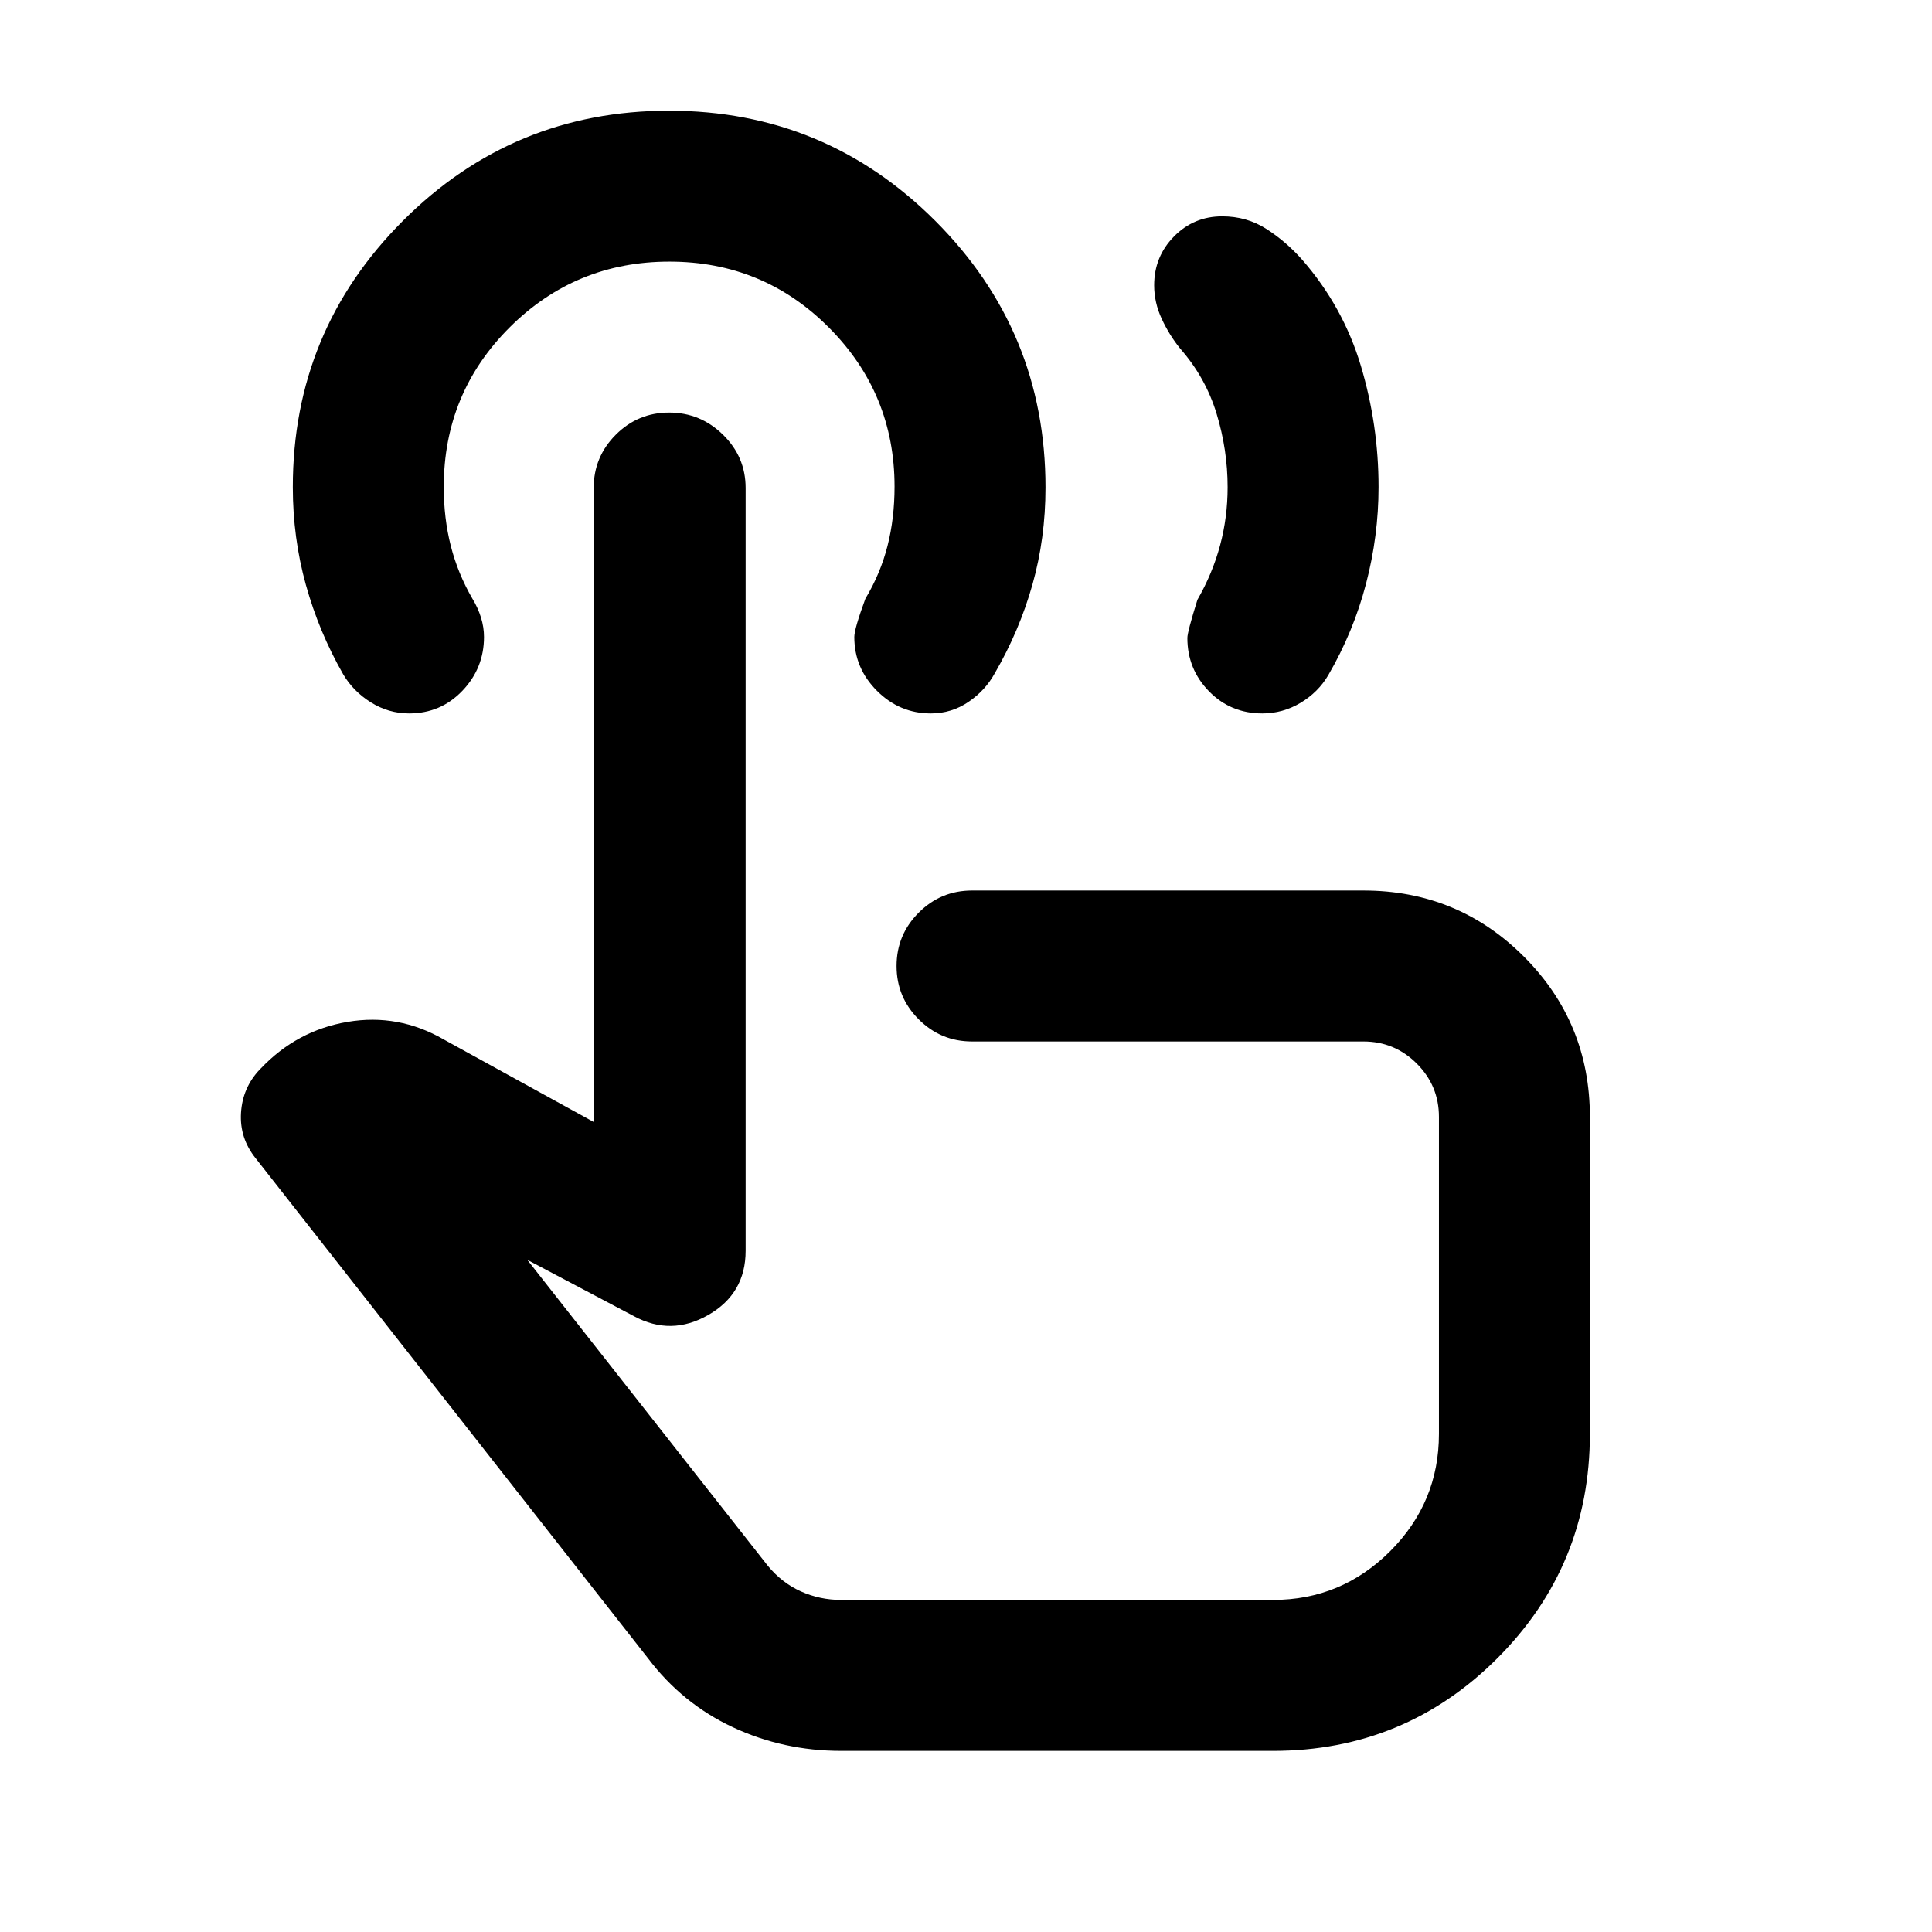 <svg xmlns="http://www.w3.org/2000/svg" height="24" viewBox="0 -960 960 960" width="24"><path d="M627.23-605.5q-15.73 0-26.48-11T590-643q0-3 5-19 7.5-13.04 11.25-27.01 3.75-13.96 3.75-28.87 0-18.62-5.5-36.62-5.5-18-18.1-32.32-5.4-6.68-9.15-14.77-3.75-8.08-3.75-16.64 0-14.27 9.86-24.27 9.85-10 23.94-10 12.2 0 21.95 6.25T647-831q20.39 23.35 29.2 52.76Q685-748.82 685-718q0 24.31-6.25 48.16Q672.5-646 660-624.5q-5 8.5-13.79 13.75-8.8 5.25-18.98 5.25ZM418-90q-28.73 0-53.86-11.75Q339-113.5 322-136L127-384.5q-8-10-7.25-22.5t9.25-21.5l.5-.5q18-19 43.25-23.25t47.75 8.75l74.5 41v-315q0-15.5 11-26.5t26.5-11q15.5 0 26.75 11t11.25 26.5v379q0 21.25-18.5 31.87-18.5 10.63-37 .63l-53-28 119.5 152q7 8.5 16.44 12.75Q407.38-165 418-165h214.5q34.03 0 58.27-24.23Q715-213.47 715-247.5V-405q0-15.5-11-26.5t-26.5-11H483q-15.5 0-26.5-11t-11-26.5q0-15.5 11-26.5t26.5-11h194.5q46.88 0 79.69 32.81Q790-451.88 790-405v157.5q0 65.5-46 111.5T632.5-90H418Zm70.5-251.5Zm-26-264q-15.5 0-26.75-11.25T424.5-643.5q0-4 5.5-19 7.5-12.5 11-26.25t3.5-29.48q0-46.27-32.63-79.02Q379.24-830 332.62-830t-79.37 32.67Q220.5-764.67 220.5-718q0 15.5 3.5 29.25t10.77 26.28q2.73 4.47 4.23 9.3 1.5 4.84 1.5 9.67 0 15.5-10.75 26.75t-26.48 11.25q-10.18 0-18.98-5.5-8.79-5.5-13.79-14-12-21-18.5-44.36t-6.5-48.59q0-77.55 54.68-132.3Q254.85-905 332.43-905q77.57 0 132.32 54.76 54.75 54.77 54.75 132.46 0 25.28-6.5 48.28t-18.67 43.98q-4.68 8.58-13.11 14.3-8.42 5.72-18.72 5.72Z"/></svg>